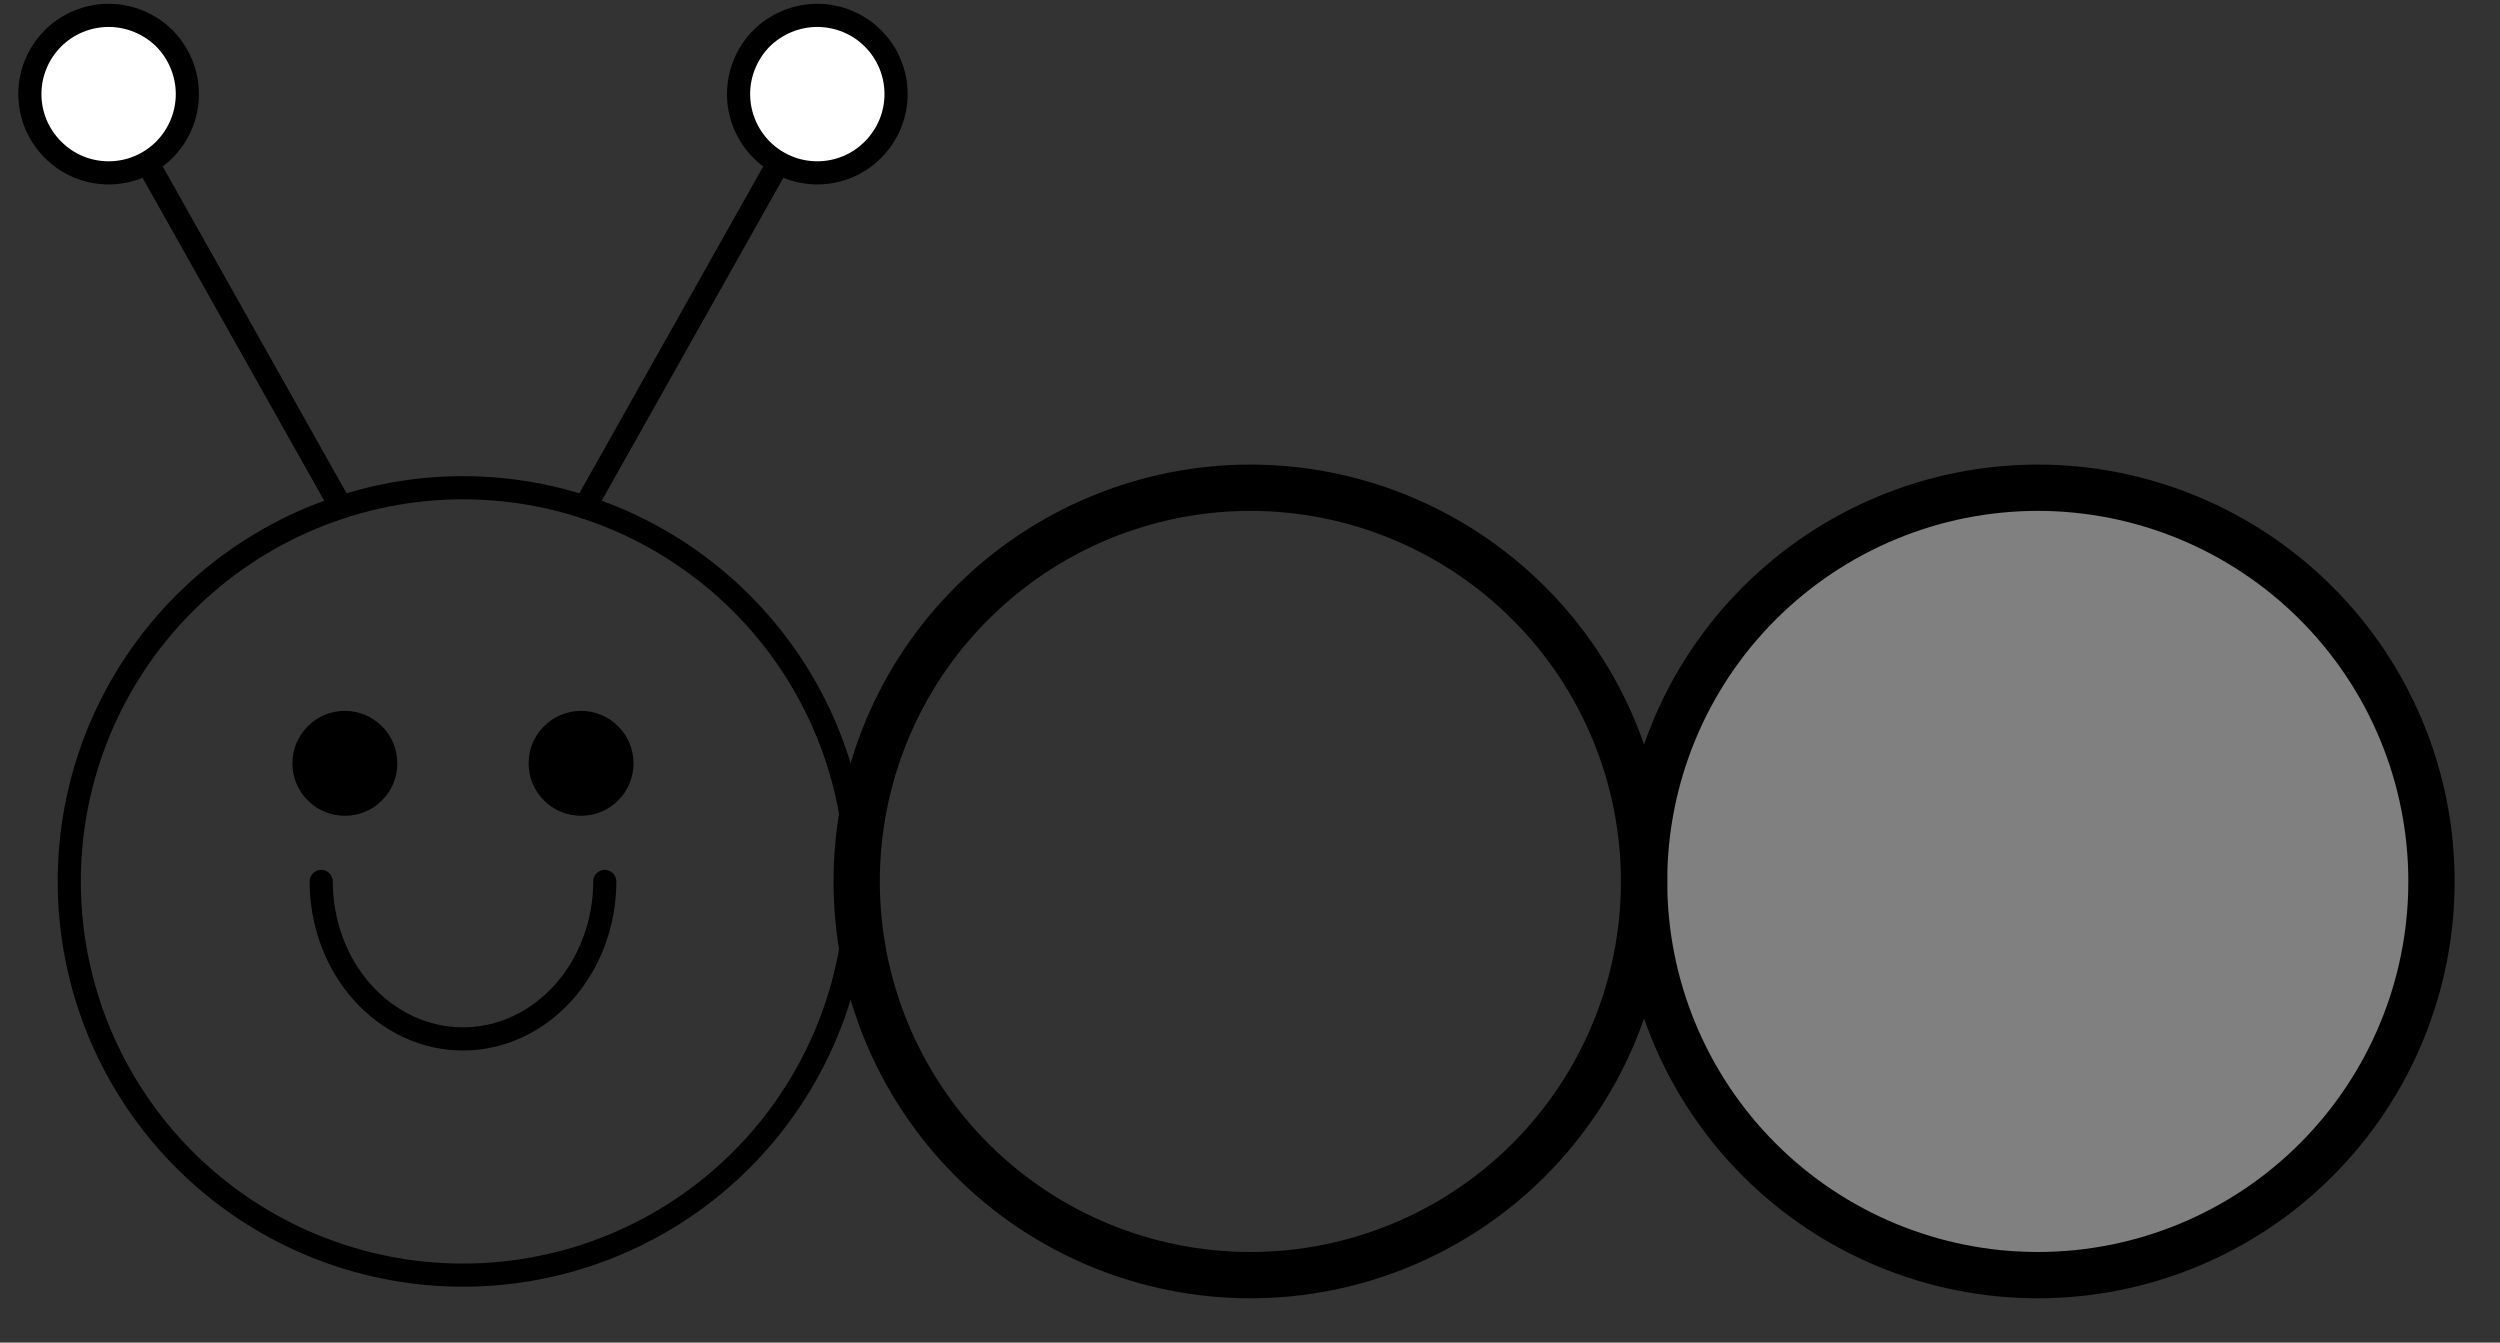 <?xml version='1.0' encoding='UTF-8'?>
<!-- This file was generated by dvisvgm 3.1.1 -->
<svg version='1.1' xmlns='http://www.w3.org/2000/svg' xmlns:xlink='http://www.w3.org/1999/xlink' width='54pt' height='29pt' viewBox='0 -29 54 29'>
<rect x="0" y="-29" width="54" height="29" fill="#333333" stroke="none"/>
<g id='page1'>
<g transform='matrix(1 0 0 -1 0 0)'>
<path d='M6.938 9.961C6.938 9.059 7.262 8.191 7.836 7.555S9.188 6.559 10 6.559S11.59 6.918 12.164 7.555S13.063 9.059 13.063 9.961' stroke='#000' fill='none' stroke-width='.5' stroke-miterlimit='10' stroke-linecap='round' stroke-linejoin='round'/>
<path d='M8.582 12.512C8.582 12.812 8.465 13.102 8.25 13.312C8.039 13.527 7.75 13.645 7.449 13.645S6.859 13.527 6.648 13.312C6.434 13.102 6.316 12.812 6.316 12.512S6.434 11.922 6.648 11.711C6.859 11.496 7.148 11.379 7.449 11.379S8.039 11.496 8.25 11.711C8.465 11.922 8.582 12.211 8.582 12.512Z'/>
<path d='M7.367 18.047L2.348 26.969' stroke='#000' fill='none' stroke-width='.5' stroke-miterlimit='10' stroke-linecap='round' stroke-linejoin='round'/>
<path d='M4.047 26.969C4.047 27.418 3.867 27.852 3.551 28.172C3.23 28.488 2.797 28.668 2.348 28.668C1.895 28.668 1.461 28.488 1.145 28.172C.824 27.852 .645 27.418 .645 26.969C.645 26.516 .824 26.086 1.145 25.766C1.461 25.445 1.895 25.266 2.348 25.266C2.797 25.266 3.23 25.445 3.551 25.766C3.867 26.086 4.047 26.516 4.047 26.969Z' fill='#fff'/>
<path d='M4.047 26.969C4.047 27.418 3.867 27.852 3.551 28.172C3.23 28.488 2.797 28.668 2.348 28.668C1.895 28.668 1.461 28.488 1.145 28.172C.824 27.852 .645 27.418 .645 26.969C.645 26.516 .824 26.086 1.145 25.766C1.461 25.445 1.895 25.266 2.348 25.266C2.797 25.266 3.23 25.445 3.551 25.766C3.867 26.086 4.047 26.516 4.047 26.969Z' stroke='#000' fill='none' stroke-width='.5' stroke-miterlimit='10' stroke-linecap='round' stroke-linejoin='round'/>
<path d='M13.684 12.512C13.684 12.812 13.566 13.102 13.352 13.312C13.141 13.527 12.852 13.645 12.551 13.645S11.961 13.527 11.75 13.312C11.535 13.102 11.418 12.812 11.418 12.512S11.535 11.922 11.75 11.711C11.961 11.496 12.25 11.379 12.551 11.379S13.141 11.496 13.352 11.711C13.566 11.922 13.684 12.211 13.684 12.512Z'/>
<path d='M12.633 18.047L17.652 26.969' stroke='#000' fill='none' stroke-width='.5' stroke-miterlimit='10' stroke-linecap='round' stroke-linejoin='round'/>
<path d='M19.355 26.969C19.355 27.418 19.176 27.852 18.855 28.172C18.539 28.488 18.105 28.668 17.652 28.668C17.203 28.668 16.77 28.488 16.449 28.172C16.133 27.852 15.953 27.418 15.953 26.969C15.953 26.516 16.133 26.086 16.449 25.766C16.77 25.445 17.203 25.266 17.652 25.266C18.105 25.266 18.539 25.445 18.855 25.766C19.176 26.086 19.355 26.516 19.355 26.969Z' fill='#fff'/>
<path d='M19.355 26.969C19.355 27.418 19.176 27.852 18.855 28.172C18.539 28.488 18.105 28.668 17.652 28.668C17.203 28.668 16.77 28.488 16.449 28.172C16.133 27.852 15.953 27.418 15.953 26.969C15.953 26.516 16.133 26.086 16.449 25.766C16.77 25.445 17.203 25.266 17.652 25.266C18.105 25.266 18.539 25.445 18.855 25.766C19.176 26.086 19.355 26.516 19.355 26.969Z' stroke='#000' fill='none' stroke-width='.5' stroke-miterlimit='10' stroke-linecap='round' stroke-linejoin='round'/>
<path d='M52.52 9.961C52.52 12.215 51.625 14.379 50.027 15.973C48.434 17.566 46.27 18.465 44.016 18.465S39.598 17.566 38.004 15.973C36.406 14.379 35.512 12.215 35.512 9.961C35.512 7.703 36.406 5.543 38.004 3.945C39.598 2.352 41.762 1.457 44.016 1.457S48.434 2.352 50.027 3.945C51.625 5.543 52.52 7.703 52.52 9.961Z' fill='#808080'/>
<path d='M18.504 9.961C18.504 12.215 17.609 14.379 16.012 15.973C14.418 17.566 12.254 18.465 10 18.465C7.746 18.465 5.582 17.566 3.988 15.973C2.391 14.379 1.496 12.215 1.496 9.961C1.496 7.703 2.391 5.543 3.988 3.945C5.582 2.352 7.746 1.457 10 1.457C12.254 1.457 14.418 2.352 16.012 3.945C17.609 5.543 18.504 7.703 18.504 9.961Z' stroke='#000' fill='none' stroke-width='.5' stroke-miterlimit='10' stroke-linecap='round' stroke-linejoin='round'/>
<path d='M35.512 9.961C35.512 12.215 34.617 14.379 33.02 15.973C31.426 17.566 29.262 18.465 27.008 18.465S22.59 17.566 20.996 15.973C19.398 14.379 18.504 12.215 18.504 9.961C18.504 7.703 19.398 5.543 20.996 3.945C22.59 2.352 24.754 1.457 27.008 1.457S31.426 2.352 33.02 3.945C34.617 5.543 35.512 7.703 35.512 9.961Z' stroke='#000' fill='none' stroke-miterlimit='10' stroke-linecap='round' stroke-linejoin='round'/>
<path d='M52.52 9.961C52.52 12.215 51.625 14.379 50.027 15.973C48.434 17.566 46.27 18.465 44.016 18.465S39.598 17.566 38.004 15.973C36.406 14.379 35.512 12.215 35.512 9.961C35.512 7.703 36.406 5.543 38.004 3.945C39.598 2.352 41.762 1.457 44.016 1.457S48.434 2.352 50.027 3.945C51.625 5.543 52.52 7.703 52.52 9.961Z' stroke='#000' fill='none' stroke-miterlimit='10' stroke-linecap='round' stroke-linejoin='round'/>
</g>
</g>
</svg>